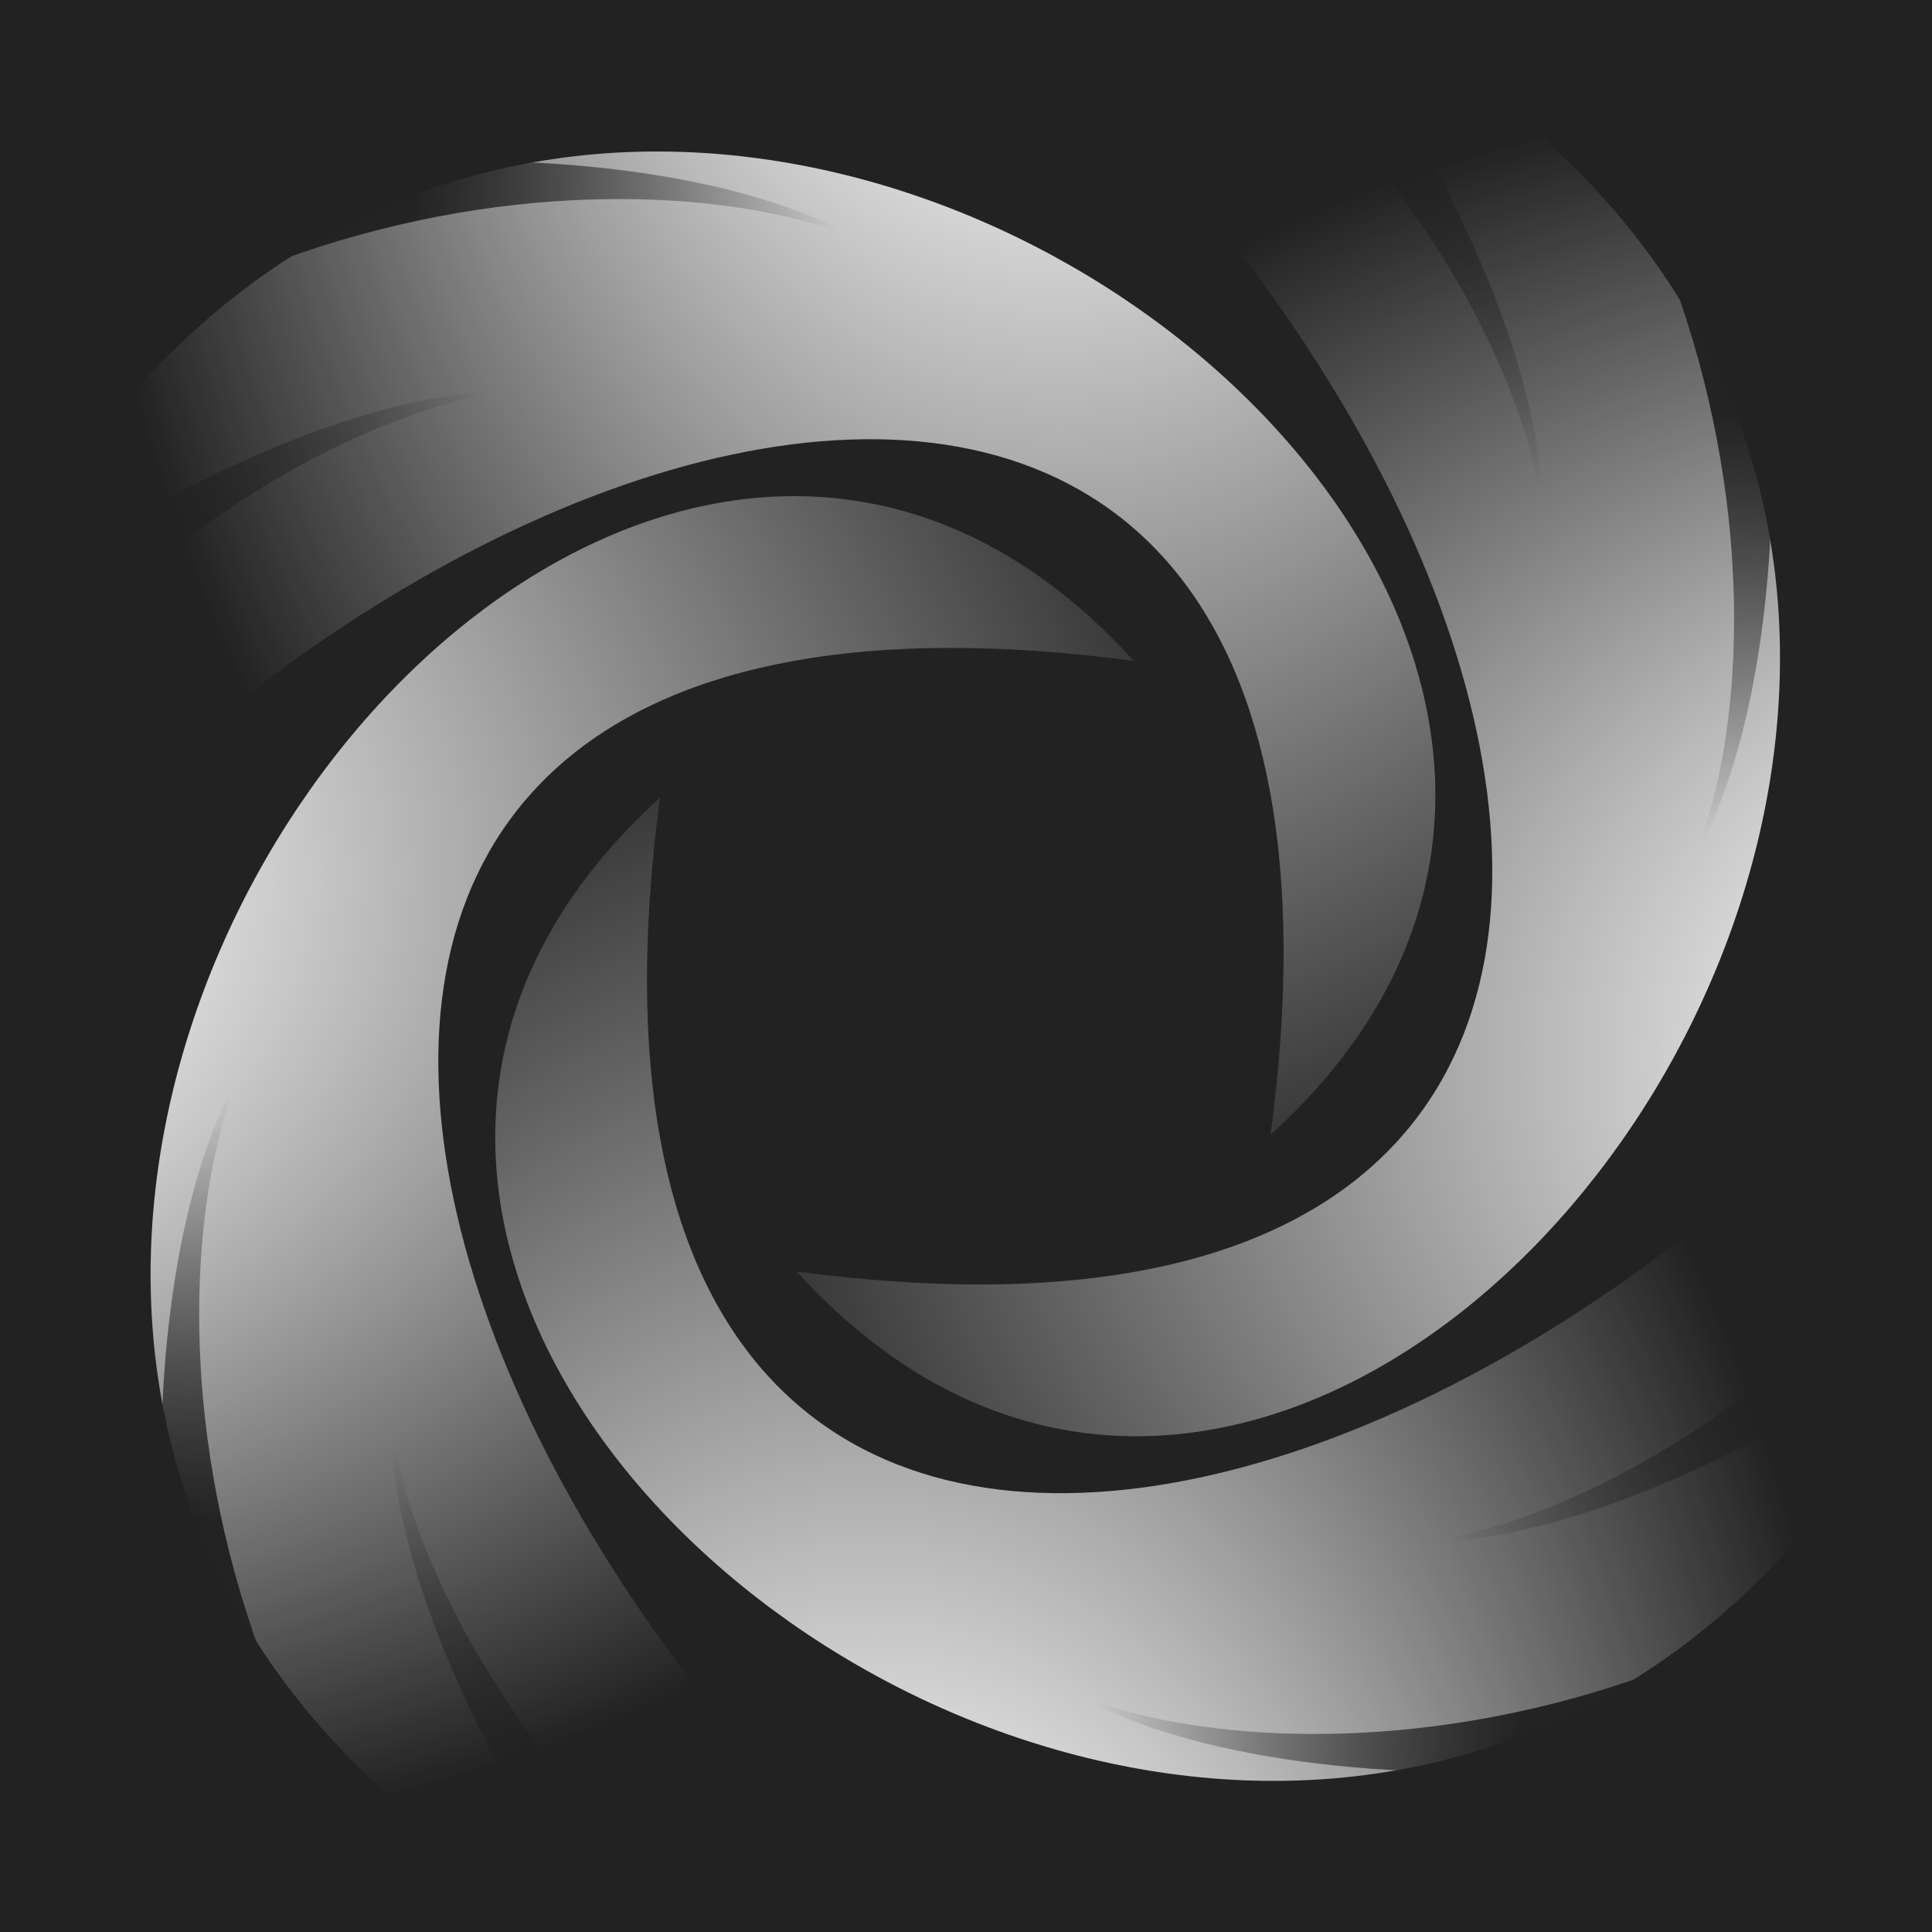 <?xml version="1.0" encoding="UTF-8" standalone="no"?>
<!-- Created with Inkscape (http://www.inkscape.org/) -->

<svg
   xmlns:dc="http://purl.org/dc/elements/1.1/"
   xmlns:cc="http://creativecommons.org/ns#"
   xmlns:rdf="http://www.w3.org/1999/02/22-rdf-syntax-ns#"
   xmlns:svg="http://www.w3.org/2000/svg"
   xmlns="http://www.w3.org/2000/svg"
   xmlns:xlink="http://www.w3.org/1999/xlink"
   xmlns:sodipodi="http://sodipodi.sourceforge.net/DTD/sodipodi-0.dtd"
   xmlns:inkscape="http://www.inkscape.org/namespaces/inkscape"
   version="1.0"
   width="323.942"
   height="323.942"
   id="svg8754"
   sodipodi:version="0.32"
   inkscape:version="0.48.4 r9939"
   sodipodi:docname="whirlpool.svg"
   inkscape:output_extension="org.inkscape.output.svg.inkscape"
   inkscape:export-filename="C:\Users\Alex\SkyDrive\Programming\TFS\Repos\Surge\Surge\SplashScreen.scale-180.png"
   inkscape:export-xdpi="64.778427"
   inkscape:export-ydpi="64.778427">
  <sodipodi:namedview
     inkscape:window-height="744"
     inkscape:window-width="1280"
     inkscape:pageshadow="2"
     inkscape:pageopacity="0.0"
     guidetolerance="10.0"
     gridtolerance="10.0"
     objecttolerance="10.0"
     borderopacity="0"
     bordercolor="#666666"
     pagecolor="#0A1D3B"
     id="base"
     showgrid="false"
     borderlayer="true"
     inkscape:zoom="1.2803658"
     inkscape:cx="225.32077"
     inkscape:cy="148.00458"
     inkscape:window-x="35"
     inkscape:window-y="608"
     inkscape:current-layer="svg8754"
     inkscape:window-maximized="0" />
  <defs
     id="defs8756">
    <inkscape:perspective
       sodipodi:type="inkscape:persp3d"
       inkscape:vp_x="0 : 106.20089 : 1"
       inkscape:vp_y="0 : 1000 : 0"
       inkscape:vp_z="259.81708 : 106.20089 : 1"
       inkscape:persp3d-origin="129.90854 : 70.800593 : 1"
       id="perspective62" />
    <linearGradient
       id="linearGradient3215">
      <stop
         id="stop3217"
         offset="0"
         style="stop-color:#222222;stop-opacity:1" />
      <stop
         id="stop3219"
         offset="1"
         style="stop-color:#222222;stop-opacity:0" />
    </linearGradient>
    <linearGradient
       id="linearGradient3819">
      <stop
         id="stop3821"
         offset="0"
         style="stop-color:#ffffff;stop-opacity:1" />
      <stop
         id="stop3823"
         offset="0.266"
         style="stop-color:#ffffff;stop-opacity:1" />
      <stop
         id="stop3825"
         offset="1"
         style="stop-color:#ffffff;stop-opacity:0" />
    </linearGradient>
    <filter
       id="filter3666">
      <feBlend
         mode="multiply"
         in2="BackgroundImage"
         id="feBlend3668"
         inkscape:collect="always" />
    </filter>
    <radialGradient
       cx="2564.434"
       cy="267.438"
       r="131.462"
       fx="2569.676"
       fy="310.06"
       id="radialGradient2437"
       xlink:href="#linearGradient3819"
       gradientUnits="userSpaceOnUse"
       gradientTransform="matrix(-0.801,-5.12658e-8,-1.499e-8,-1.098,2184.91,565.592)" />
    <linearGradient
       x1="224.98"
       y1="33.837"
       x2="271.138"
       y2="79.75"
       id="linearGradient2506"
       xlink:href="#linearGradient3215"
       gradientUnits="userSpaceOnUse"
       gradientTransform="matrix(1,-0.131,0.131,1,-24.722,27.509)" />
    <radialGradient
       inkscape:collect="always"
       xlink:href="#linearGradient3819"
       id="radialGradient2439"
       gradientUnits="userSpaceOnUse"
       gradientTransform="matrix(-0.801,-5.12658e-8,-1.499e-8,-1.098,2184.91,565.592)"
       cx="2564.434"
       cy="267.438"
       fx="2569.676"
       fy="310.06"
       r="131.462" />
    <linearGradient
       inkscape:collect="always"
       xlink:href="#linearGradient3215"
       id="linearGradient2441"
       gradientUnits="userSpaceOnUse"
       gradientTransform="matrix(1,-0.131,0.131,1,-24.722,27.509)"
       x1="224.98"
       y1="33.837"
       x2="271.138"
       y2="79.75" />
  </defs>
  <g
     transform="matrix(0.361,0.222,-0.222,0.361,-83.358,91.087)"
     id="g3949">
    <use
       transform="matrix(1.149,0,0,1.149,-86.539,21.668)"
       id="use3951"
       x="0"
       y="0"
       width="405.052"
       height="313.374"
       xlink:href="#swirl" />
  </g>
  <rect
     width="450.642"
     height="368.402"
     x="-63.349"
     y="-22.233"
     id="rect3612"
     style="fill:#222222;fill-opacity:1;stroke:none" />
  <g
     transform="translate(-418.028,320.594)"
     id="layer1">
    <g
       transform="matrix(0,-1.596,1.596,0,-27.975,31.335)"
       id="swirl">
      <path
         d="M 151.073,398.568 C 166.208,285.244 51.806,318.103 0.495,399.777 C 27.197,205.143 227.594,329.135 151.073,398.568 z"
         id="path2596"
         style="fill:url(#radialGradient2439);fill-opacity:1;stroke:none;stroke-width:0.614;stroke-miterlimit:4;stroke-dasharray:none;stroke-opacity:0.225" />
      <use
         transform="matrix(0.707,0.707,-0.707,0.707,304.165,27.406)"
         id="use2602"
         x="0"
         y="0"
         width="396.783"
         height="368.402"
         xlink:href="#path2596" />
      <use
         transform="matrix(0,1,-1,0,499.862,261.862)"
         id="use2604"
         x="0"
         y="0"
         width="396.783"
         height="368.402"
         xlink:href="#path2596" />
      <use
         transform="matrix(-0.707,0.707,-0.707,-0.707,472.456,566.027)"
         id="use2606"
         x="0"
         y="0"
         width="396.783"
         height="368.402"
         xlink:href="#path2596" />
      <use
         transform="matrix(-1,0,0,-1,238,761.724)"
         id="use2608"
         x="0"
         y="0"
         width="396.783"
         height="368.402"
         xlink:href="#path2596" />
      <use
         transform="matrix(-0.707,-0.707,0.707,-0.707,-66.165,734.318)"
         id="use2610"
         x="0"
         y="0"
         width="396.783"
         height="368.402"
         xlink:href="#path2596" />
      <use
         transform="matrix(0,-1,1,0,-261.862,499.862)"
         id="use2612"
         x="0"
         y="0"
         width="396.783"
         height="368.402"
         xlink:href="#path2596" />
      <use
         transform="matrix(0.707,-0.707,0.707,0.707,-234.456,195.698)"
         id="use2614"
         x="0"
         y="0"
         width="396.783"
         height="368.402"
         xlink:href="#path2596" />
    </g>
  </g>
  <g
     transform="matrix(0.191,-0.714,0.714,0.191,165.698,607.128)"
     id="layer2"
     style="filter:url(#filter3666)">
    <use
       transform="matrix(1.149,0,0,1.149,-86.539,21.668)"
       id="use3663"
       style="opacity:1"
       x="0"
       y="0"
       width="405.052"
       height="313.374"
       xlink:href="#swirl" />
  </g>
  <g
     transform="matrix(0.422,0.26,-0.26,0.422,-124.623,79.164)"
     id="g3410"
     style="filter:url(#filter3666)">
    <use
       transform="matrix(1.149,0,0,1.149,-86.539,21.668)"
       id="use3412"
       x="0"
       y="0"
       width="405.052"
       height="313.374"
       xlink:href="#swirl" />
  </g>
  <g
     transform="matrix(0.244,0.378,-0.378,0.244,-40.208,-18.396)"
     id="g2567"
     style="filter:url(#filter3666)">
    <use
       transform="matrix(1.149,0,0,1.149,-86.539,21.668)"
       id="use2569"
       x="0"
       y="0"
       width="405.052"
       height="313.374"
       xlink:href="#swirl" />
  </g>
  <g
     transform="matrix(1.094,0,0,1.094,-73.134,-37.491)"
     id="g2629">
    <path
       d="M 256.767,78.226 C 236.444,42.2 152.948,0.54 118.025,19.179 L 71.233,53.951 C 161.149,7.624 237.72,51.755 256.767,78.226 z"
       id="path2579"
       style="opacity:0.99;fill:url(#linearGradient2441);fill-opacity:1" />
    <use
       transform="matrix(0.966,0.259,-0.259,0.966,54.535,-49.431)"
       id="use2583"
       x="0"
       y="0"
       width="396.783"
       height="368.402"
       xlink:href="#path2579" />
    <use
       transform="matrix(0.866,0.5,-0.5,0.866,120.005,-83.063)"
       id="use2587"
       x="0"
       y="0"
       width="396.783"
       height="368.402"
       xlink:href="#path2579" />
    <use
       transform="matrix(0.707,0.707,-0.707,0.707,191.95,-98.604)"
       id="use2589"
       x="0"
       y="0"
       width="396.783"
       height="368.402"
       xlink:href="#path2579" />
    <use
       transform="matrix(0.5,0.866,-0.866,0.5,265.465,-94.995)"
       id="use2591"
       x="0"
       y="0"
       width="396.783"
       height="368.402"
       xlink:href="#path2579" />
    <use
       transform="matrix(0.259,0.966,-0.966,0.259,335.54,-72.481)"
       id="use2593"
       x="0"
       y="0"
       width="396.783"
       height="368.402"
       xlink:href="#path2579" />
    <use
       transform="matrix(3.67616e-8,1,-1,3.67616e-8,397.402,-32.598)"
       id="use2595"
       x="0"
       y="0"
       width="396.783"
       height="368.402"
       xlink:href="#path2579" />
    <use
       transform="matrix(-0.259,0.966,-0.966,-0.259,446.833,21.937)"
       id="use2597"
       x="0"
       y="0"
       width="396.783"
       height="368.402"
       xlink:href="#path2579" />
    <use
       transform="matrix(-0.5,0.866,-0.866,-0.5,480.465,87.407)"
       id="use2599"
       x="0"
       y="0"
       width="396.783"
       height="368.402"
       xlink:href="#path2579" />
    <use
       transform="matrix(-0.707,0.707,-0.707,-0.707,496.005,159.351)"
       id="use2601"
       x="0"
       y="0"
       width="396.783"
       height="368.402"
       xlink:href="#path2579" />
    <use
       transform="matrix(-0.866,0.5,-0.5,-0.866,492.396,232.866)"
       id="use2603"
       x="0"
       y="0"
       width="396.783"
       height="368.402"
       xlink:href="#path2579" />
    <use
       transform="matrix(-0.966,0.259,-0.259,-0.966,469.883,302.942)"
       id="use2605"
       x="0"
       y="0"
       width="396.783"
       height="368.402"
       xlink:href="#path2579" />
    <use
       transform="matrix(-1,3.67616e-8,-3.67616e-8,-1,430,364.804)"
       id="use2607"
       x="0"
       y="0"
       width="396.783"
       height="368.402"
       xlink:href="#path2579" />
    <use
       transform="matrix(-0.966,-0.259,0.259,-0.966,375.465,414.234)"
       id="use2609"
       x="0"
       y="0"
       width="396.783"
       height="368.402"
       xlink:href="#path2579" />
    <use
       transform="matrix(-0.866,-0.5,0.5,-0.866,309.995,447.866)"
       id="use2611"
       x="0"
       y="0"
       width="396.783"
       height="368.402"
       xlink:href="#path2579" />
    <use
       transform="matrix(-0.707,-0.707,0.707,-0.707,238.05,463.407)"
       id="use2613"
       x="0"
       y="0"
       width="396.783"
       height="368.402"
       xlink:href="#path2579" />
    <use
       transform="matrix(-0.5,-0.866,0.866,-0.5,164.535,459.798)"
       id="use2615"
       x="0"
       y="0"
       width="396.783"
       height="368.402"
       xlink:href="#path2579" />
    <use
       transform="matrix(-0.259,-0.966,0.966,-0.259,94.46,437.285)"
       id="use2617"
       x="0"
       y="0"
       width="396.783"
       height="368.402"
       xlink:href="#path2579" />
    <use
       transform="matrix(-3.67616e-8,-1,1,-3.67616e-8,32.598,397.402)"
       id="use2619"
       x="0"
       y="0"
       width="396.783"
       height="368.402"
       xlink:href="#path2579" />
    <use
       transform="matrix(0.259,-0.966,0.966,0.259,-16.833,342.867)"
       id="use2621"
       x="0"
       y="0"
       width="396.783"
       height="368.402"
       xlink:href="#path2579" />
    <use
       transform="matrix(0.5,-0.866,0.866,0.5,-50.465,277.396)"
       id="use2623"
       x="0"
       y="0"
       width="396.783"
       height="368.402"
       xlink:href="#path2579" />
    <use
       transform="matrix(0.707,-0.707,0.707,0.707,-66.005,205.452)"
       id="use2625"
       x="0"
       y="0"
       width="396.783"
       height="368.402"
       xlink:href="#path2579" />
    <use
       transform="matrix(0.866,-0.5,0.5,0.866,-62.396,131.937)"
       id="use2627"
       x="0"
       y="0"
       width="396.783"
       height="368.402"
       xlink:href="#path2579" />
    <use
       transform="matrix(0.966,-0.259,0.259,0.966,-39.883,61.861)"
       id="use2585"
       x="0"
       y="0"
       width="396.783"
       height="368.402"
       xlink:href="#path2579" />
  </g>
</svg>
